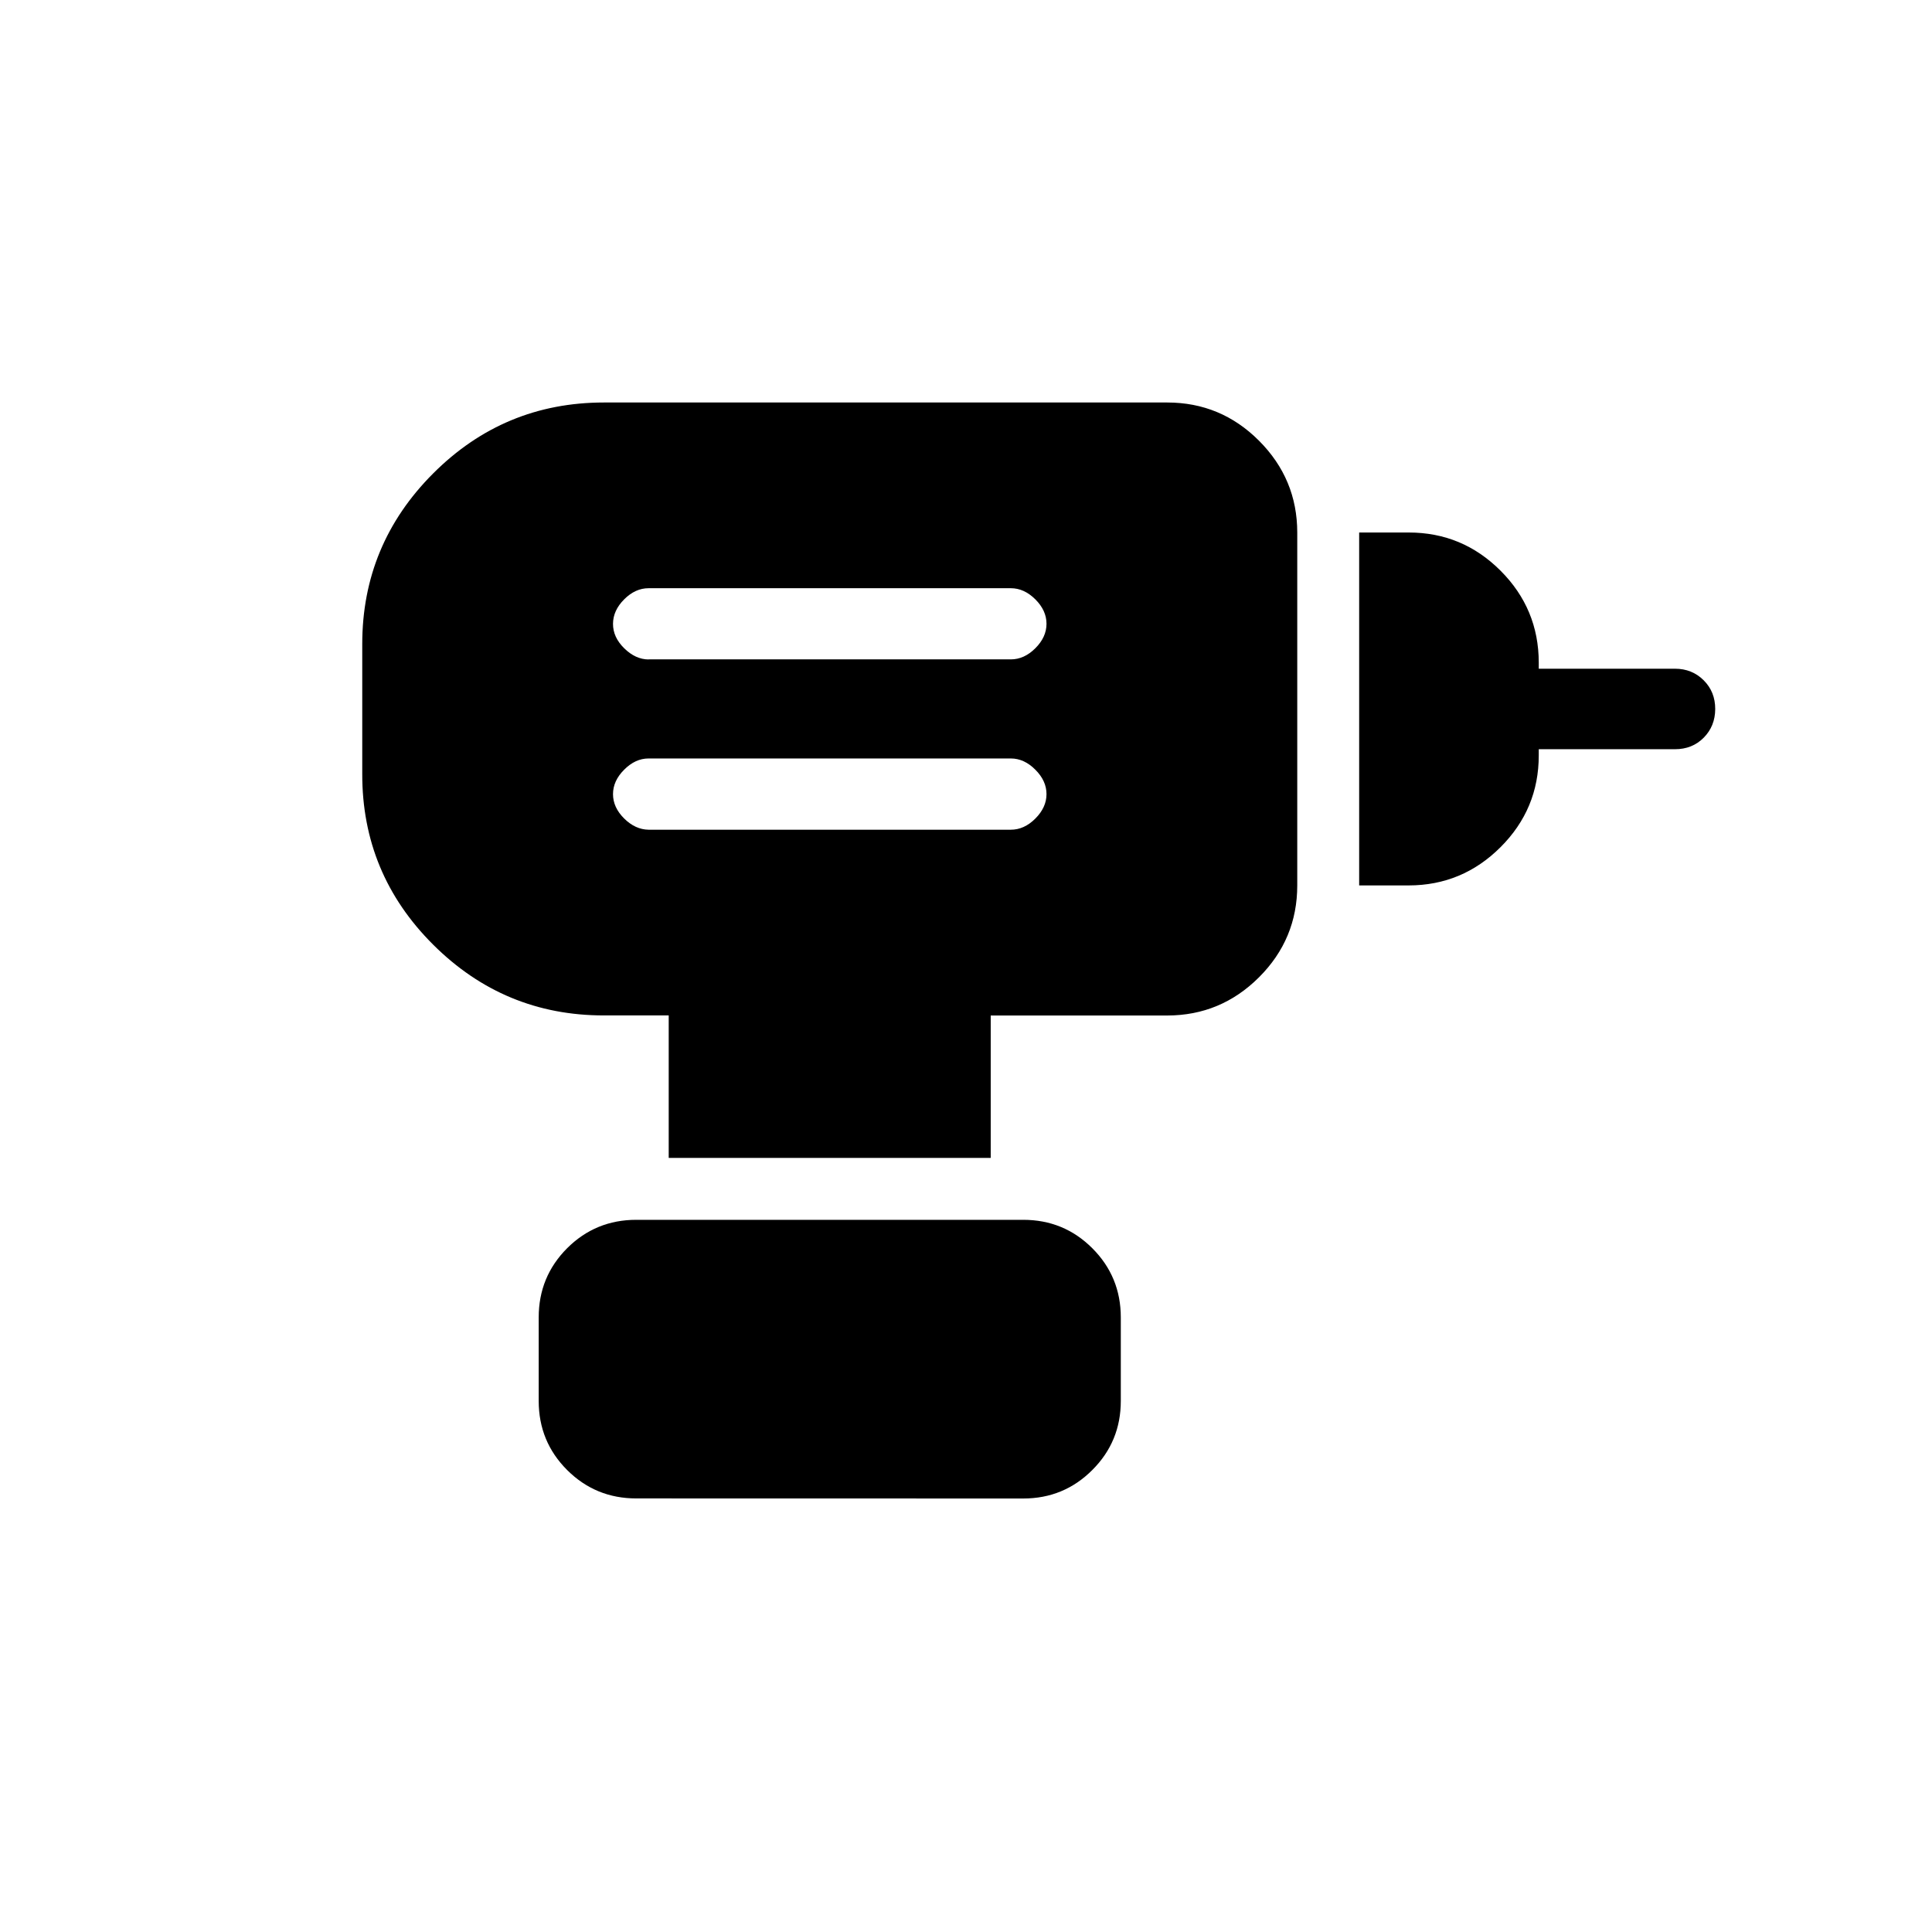 <svg width="48" height="48" viewBox="0 0 48 48" fill="none" xmlns="http://www.w3.org/2000/svg">
<path d="M16.114 20.614H25.114C25.335 20.614 25.538 20.522 25.722 20.338C25.907 20.153 26 19.95 26 19.73C26 19.509 25.907 19.306 25.722 19.122C25.538 18.937 25.335 18.844 25.114 18.844H16.114C15.894 18.844 15.692 18.937 15.508 19.122C15.323 19.306 15.23 19.509 15.23 19.73C15.23 19.951 15.323 20.153 15.508 20.336C15.693 20.519 15.895 20.611 16.114 20.614ZM16.114 16.382H25.114C25.335 16.382 25.538 16.29 25.722 16.106C25.907 15.922 26 15.719 26 15.498C26 15.277 25.907 15.074 25.722 14.89C25.537 14.706 25.334 14.614 25.114 14.614H16.114C15.894 14.614 15.692 14.706 15.508 14.89C15.324 15.074 15.231 15.277 15.23 15.498C15.229 15.719 15.321 15.922 15.508 16.106C15.695 16.29 15.897 16.383 16.114 16.384M33.768 21.998V13.23H35C35.888 13.23 36.648 13.546 37.28 14.178C37.912 14.81 38.229 15.571 38.23 16.46V16.614H41.614C41.898 16.614 42.136 16.71 42.328 16.902C42.52 17.094 42.615 17.332 42.614 17.616C42.613 17.9 42.517 18.137 42.328 18.328C42.139 18.519 41.901 18.614 41.614 18.614H38.23V18.768C38.23 19.656 37.913 20.416 37.28 21.048C36.647 21.68 35.887 21.997 35 21.998H33.768ZM24.614 28.768H16.614V25.228H15C13.349 25.228 11.936 24.641 10.76 23.468C9.584 22.295 8.997 20.881 9 19.228V16C9 14.351 9.587 12.939 10.76 11.764C11.933 10.589 13.347 10.001 15 10H29C29.888 10 30.648 10.317 31.28 10.95C31.912 11.583 32.229 12.343 32.23 13.228V21.998C32.23 22.887 31.913 23.648 31.28 24.28C30.647 24.912 29.887 25.229 29 25.23H24.614V28.768ZM15.808 37.228C15.135 37.228 14.562 36.993 14.09 36.522C13.619 36.051 13.384 35.479 13.384 34.806V32.73C13.384 32.057 13.619 31.484 14.09 31.012C14.562 30.541 15.135 30.306 15.808 30.306H25.422C26.095 30.306 26.667 30.541 27.138 31.012C27.61 31.484 27.846 32.057 27.846 32.73V34.806C27.846 35.479 27.61 36.051 27.138 36.522C26.667 36.994 26.095 37.23 25.422 37.23L15.808 37.228Z" fill="black"/>
</svg>
